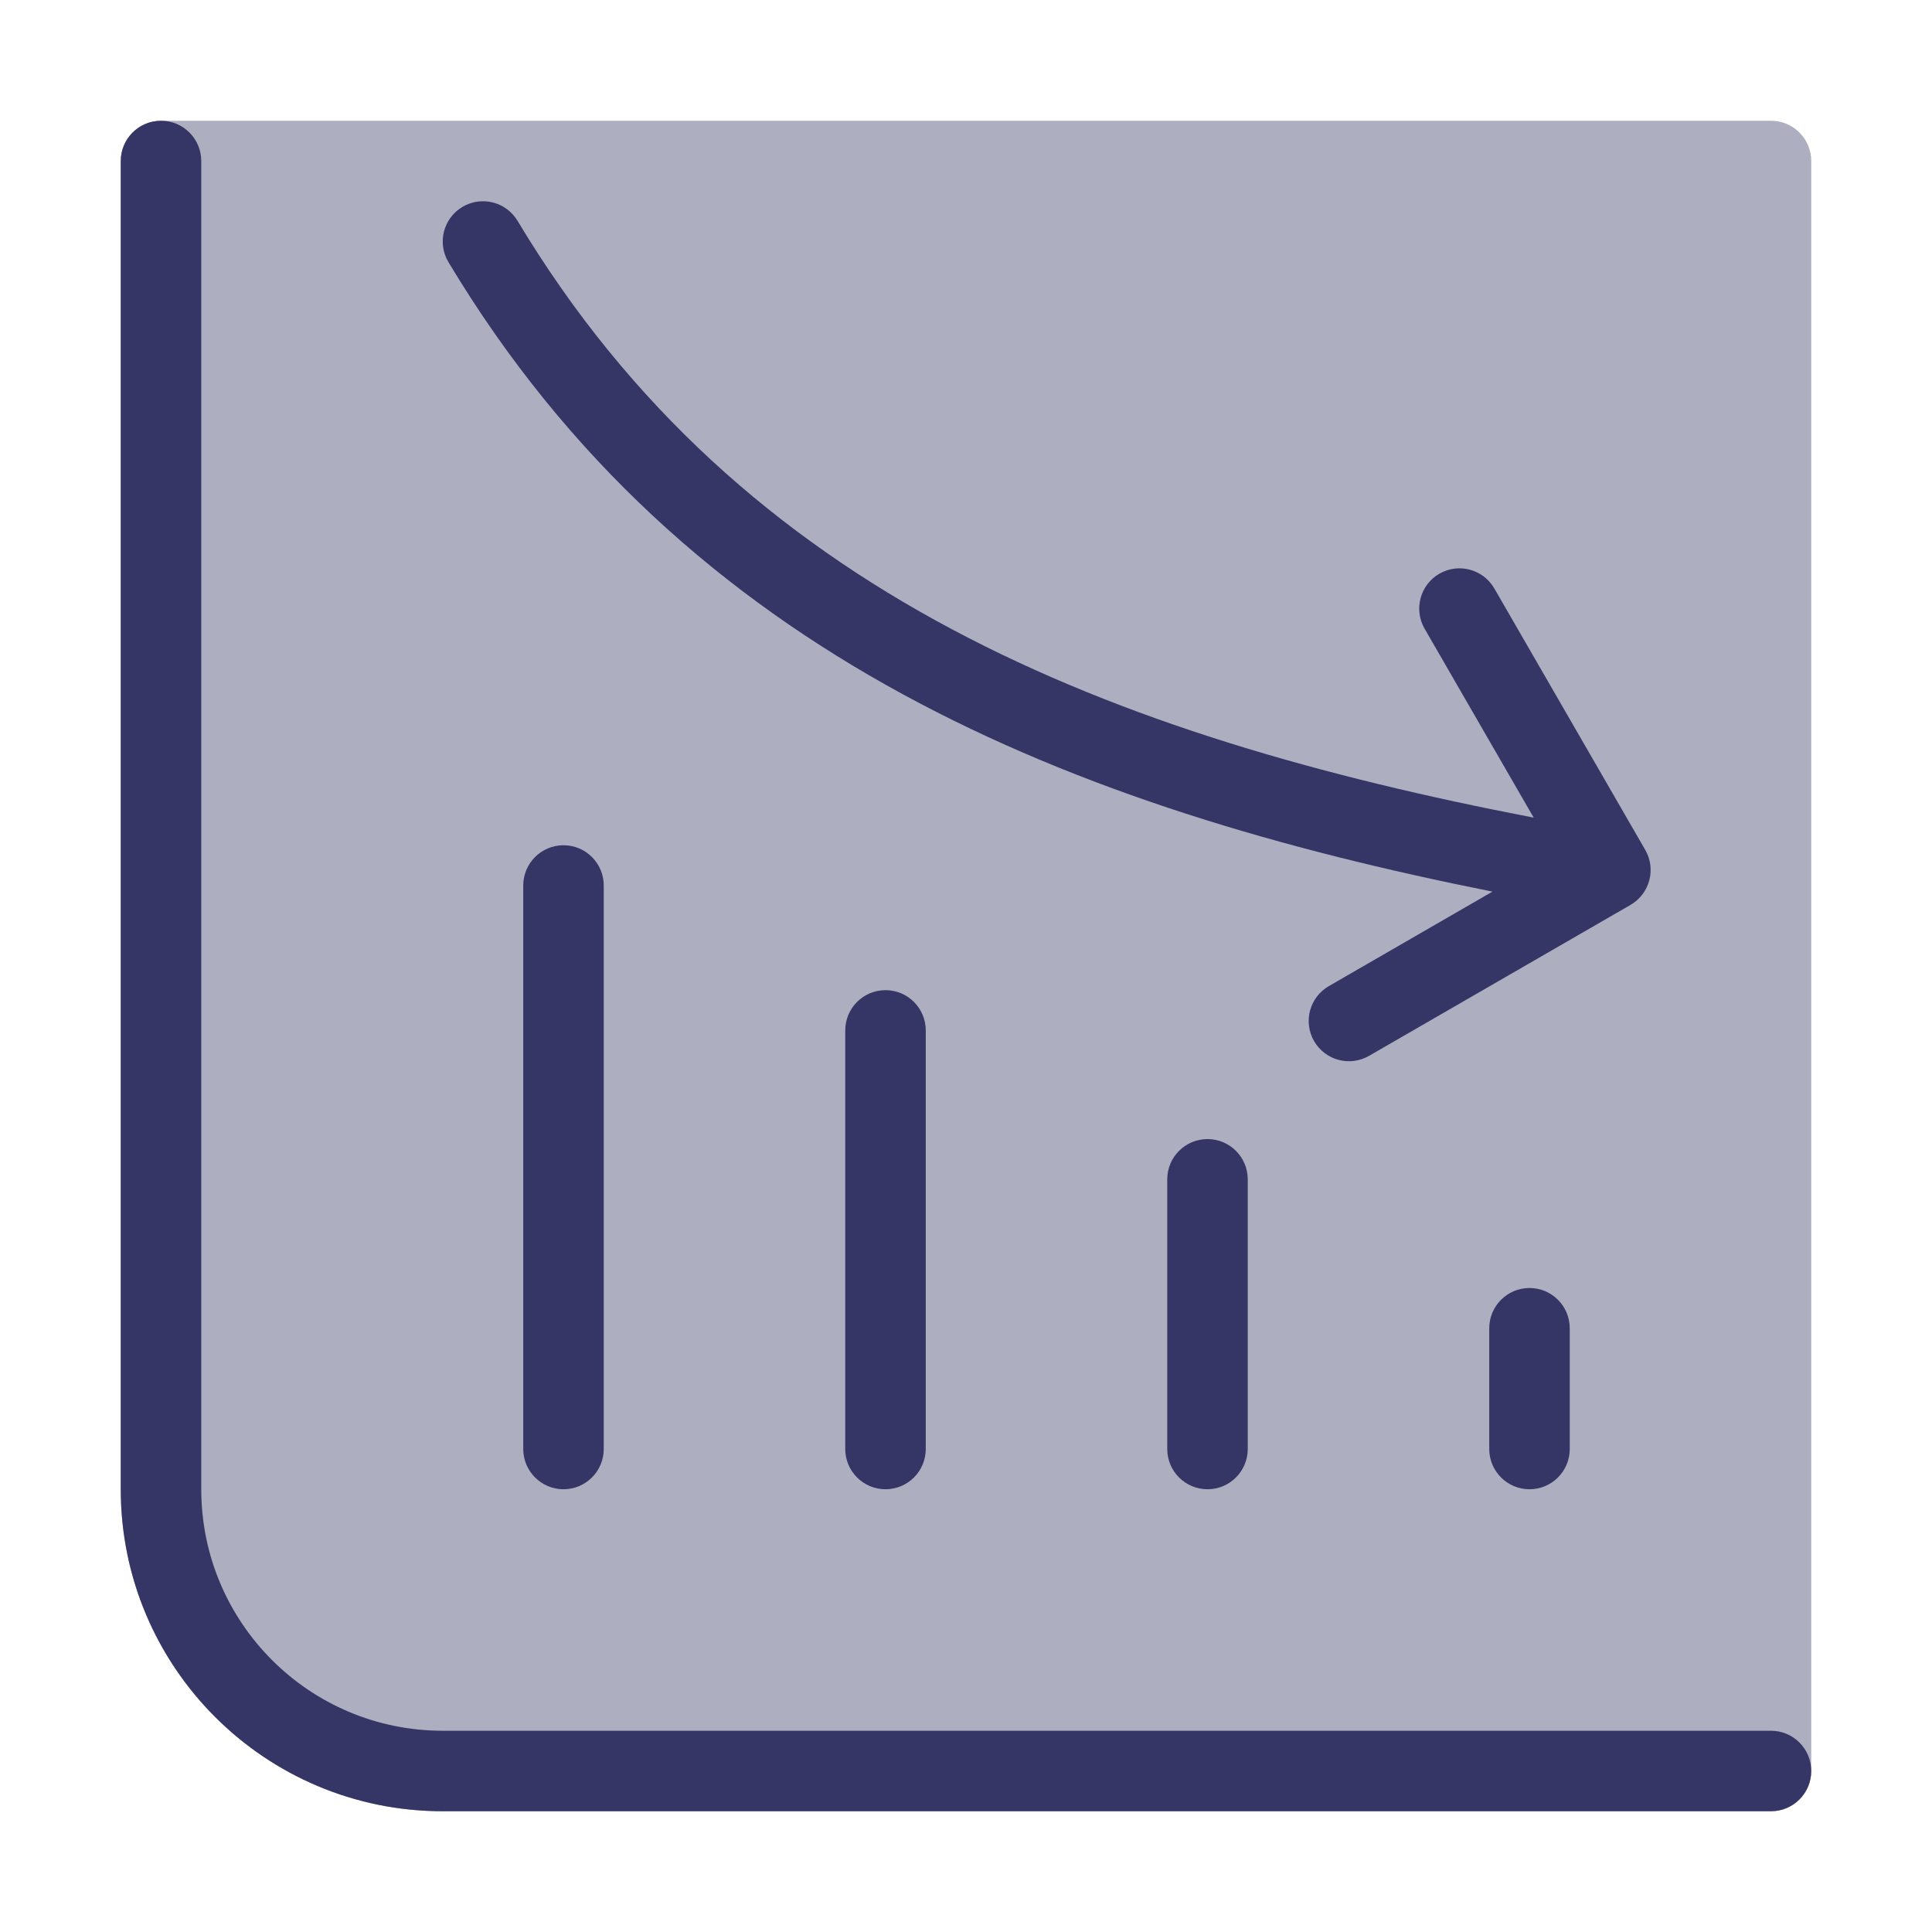 <svg width="24" height="24" viewBox="0 0 24 24" fill="none" xmlns="http://www.w3.org/2000/svg">
<path opacity="0.4" d="M2 1.5C1.724 1.5 1.5 1.724 1.5 2V18.5C1.5 20.709 3.291 22.5 5.5 22.5H22C22.276 22.5 22.5 22.276 22.5 22V2C22.5 1.724 22.276 1.5 22 1.5H2Z" fill="#353566"/>
<path d="M2 1.5C2.276 1.5 2.5 1.724 2.5 2V18.5C2.5 20.157 3.843 21.5 5.5 21.5H22C22.276 21.5 22.5 21.724 22.5 22C22.5 22.276 22.276 22.5 22 22.5H5.5C3.291 22.5 1.5 20.709 1.5 18.5V2C1.5 1.724 1.724 1.5 2 1.5Z" fill="#353566"/>
<path d="M19.5 18V16.5C19.5 16.224 19.276 16 19 16C18.724 16 18.5 16.224 18.5 16.5V18C18.5 18.276 18.724 18.5 19 18.5C19.276 18.5 19.5 18.276 19.5 18Z" fill="#353566"/>
<path d="M15.5 14.65V18C15.5 18.276 15.276 18.5 15 18.5C14.724 18.5 14.5 18.276 14.5 18L14.5 14.65C14.5 14.374 14.724 14.15 15 14.15C15.276 14.15 15.5 14.374 15.5 14.65Z" fill="#353566"/>
<path d="M11 18.5C11.276 18.5 11.5 18.276 11.5 18V12.8C11.5 12.524 11.276 12.3 11 12.3C10.724 12.3 10.5 12.524 10.5 12.8V18C10.5 18.276 10.724 18.5 11 18.5Z" fill="#353566"/>
<path d="M7.5 18C7.5 18.276 7.276 18.5 7 18.5C6.724 18.5 6.5 18.276 6.5 18L6.5 11C6.5 10.724 6.724 10.5 7 10.5C7.276 10.5 7.5 10.724 7.5 11L7.5 18Z" fill="#353566"/>
<path d="M17.88 7.127C18.119 6.989 18.425 7.071 18.563 7.31L20.438 10.558C20.504 10.672 20.522 10.809 20.488 10.937C20.453 11.065 20.37 11.174 20.255 11.241L17.007 13.116C16.768 13.254 16.462 13.172 16.324 12.933C16.186 12.694 16.268 12.388 16.507 12.25L18.54 11.076C13.336 10.038 8.524 8.177 5.571 3.257C5.429 3.02 5.506 2.713 5.743 2.571C5.979 2.429 6.287 2.506 6.429 2.743C9.218 7.391 13.809 9.147 19.052 10.157L17.697 7.81C17.559 7.571 17.641 7.265 17.88 7.127Z" fill="#353566"/>
</svg>
